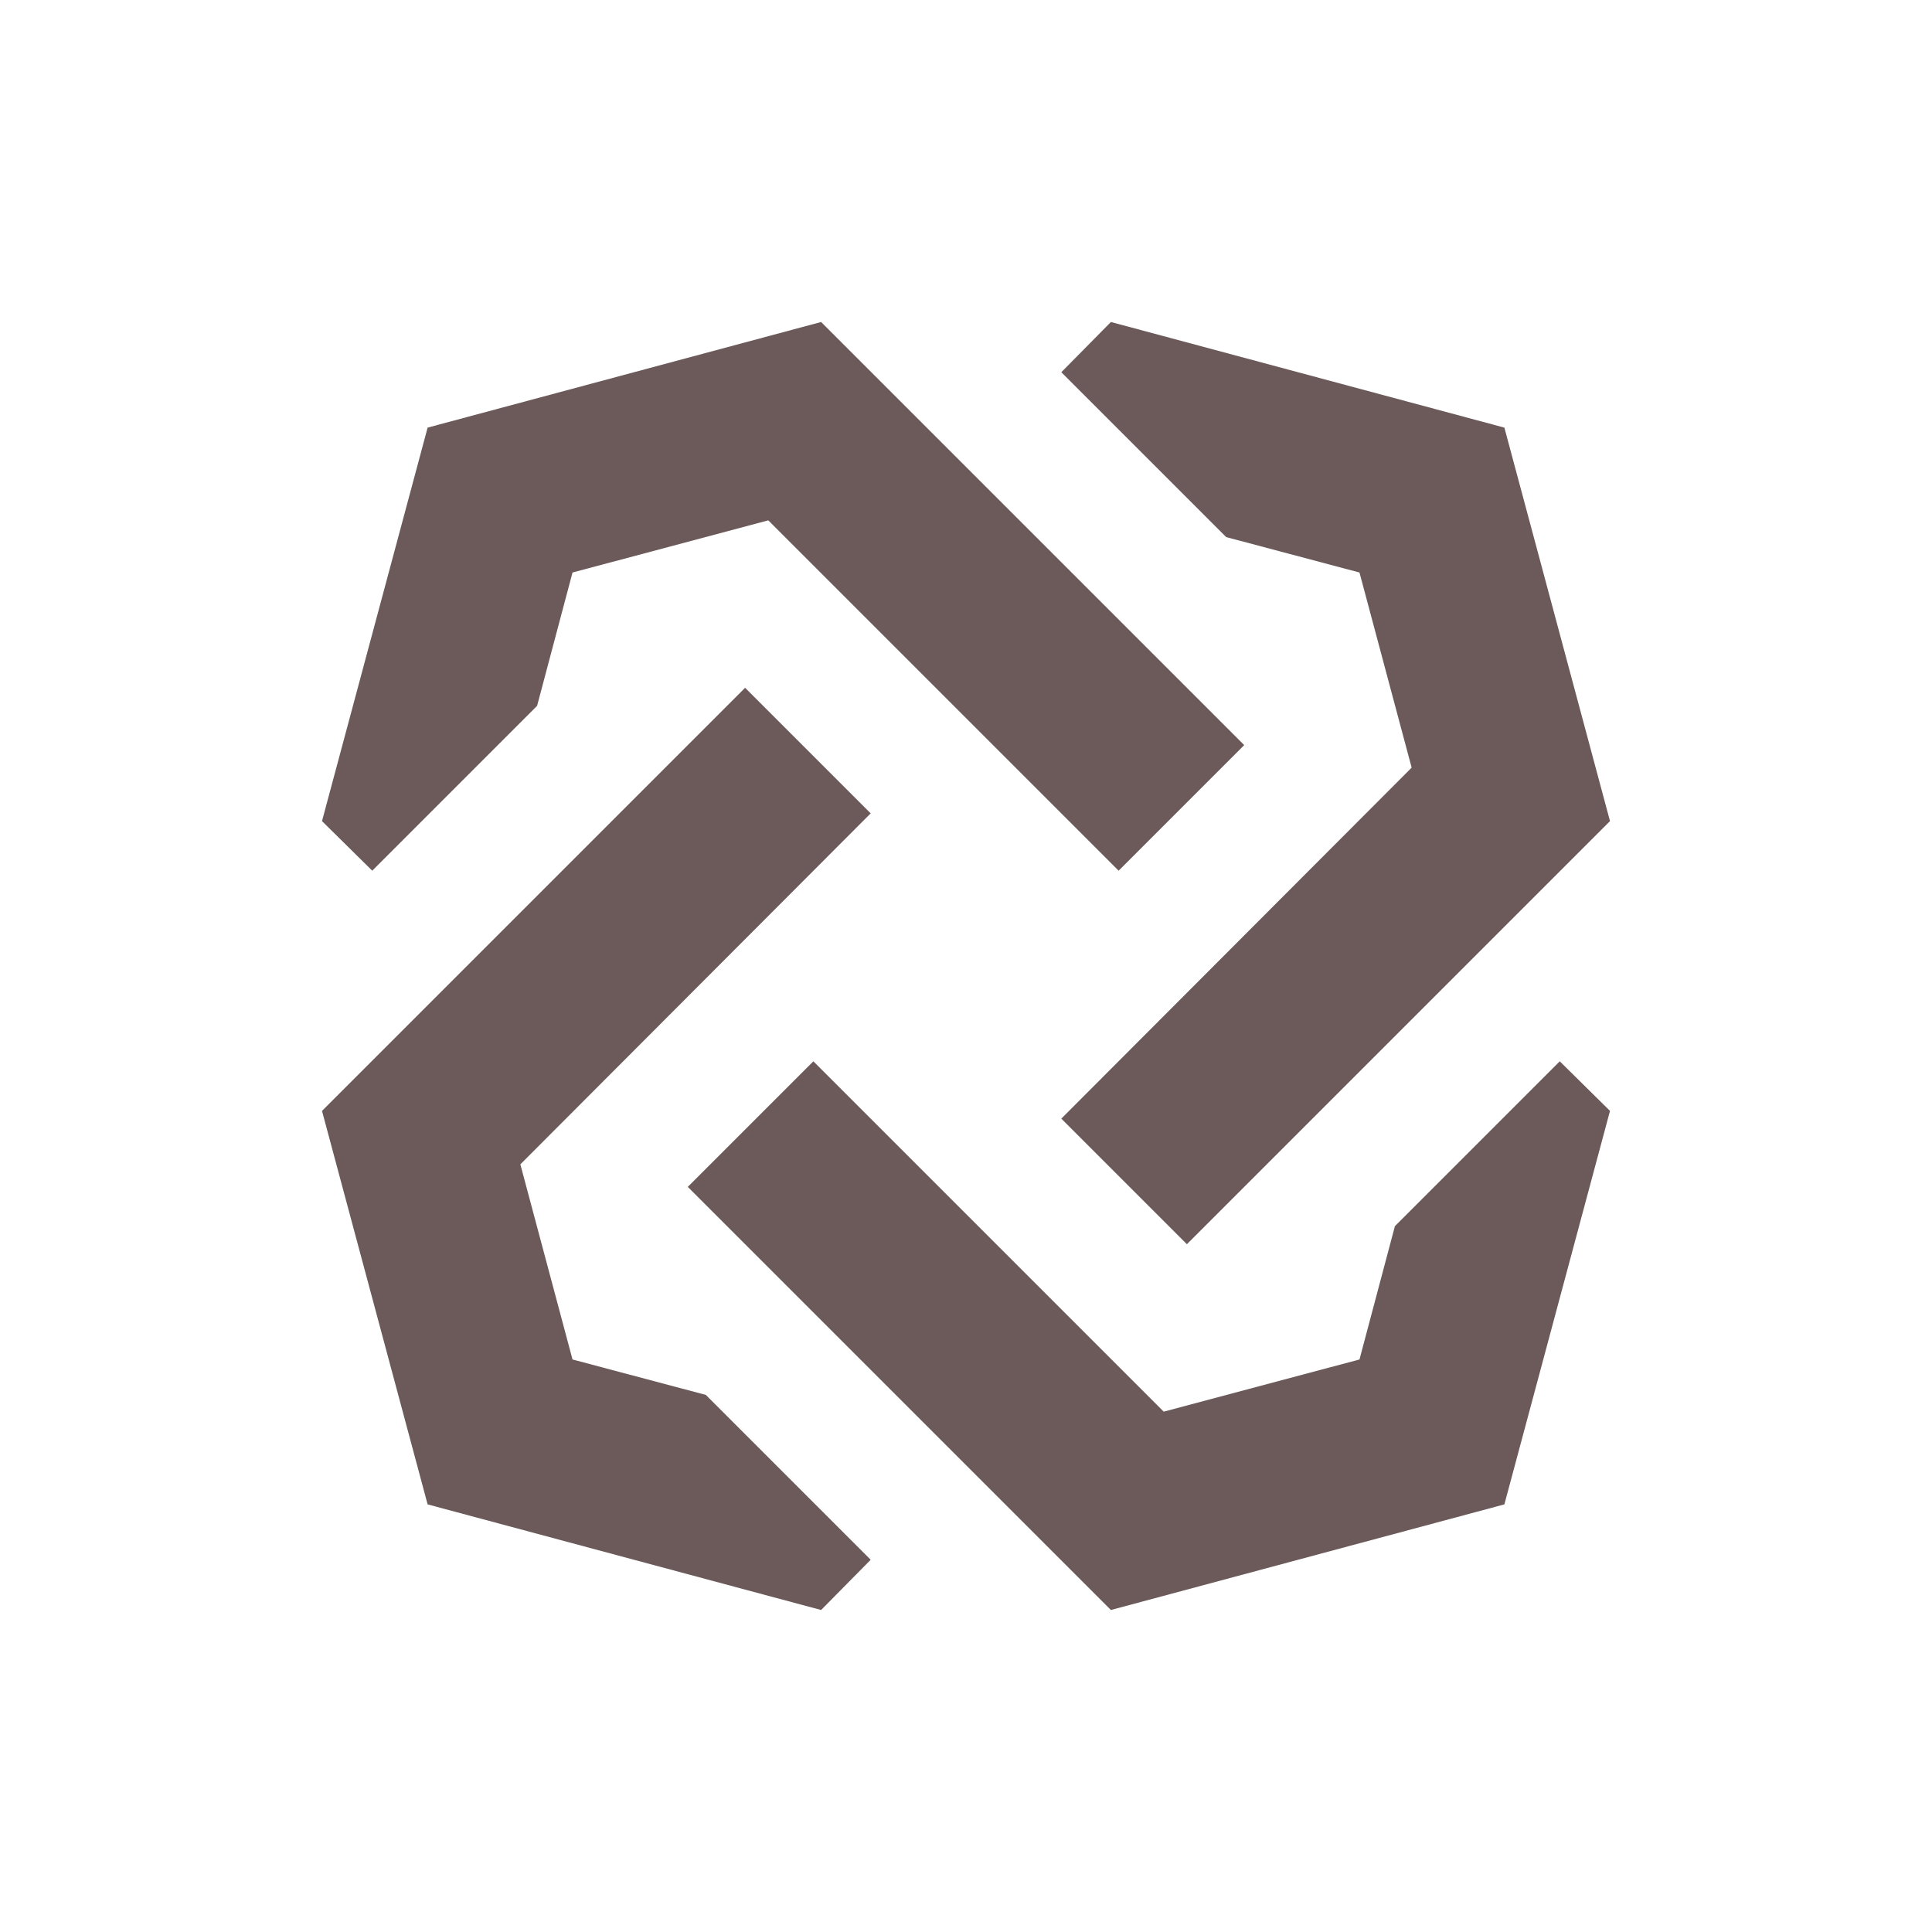 <svg xmlns="http://www.w3.org/2000/svg" width="24" height="24" fill="none" viewBox="0 0 24 24">
    <path fill="#6C5A5A" d="m7.864 11.504-1.4 2.96.648 2.424 1.656.44 2.048 2.048L10.2 20l-4.888-1.312L4 13.8l5.256-5.256zl-1.4 2.96 4.352-4.36-1.56-1.56zm2.24 1.68 4.352 4.352 2.432-.648.44-1.656 2.048-2.048.624.616-1.312 4.888L13.8 20l-5.256-5.256zm3.792-2.368L9.544 6.464l-2.432.648-.44 1.656-2.048 2.048L4 10.2l1.312-4.888L10.2 4l5.256 5.256zm1.336-4.144-2.048-2.048L13.8 4l4.888 1.312L20 10.2l-5.256 5.256-1.56-1.56 4.352-4.36-.648-2.424z"/>
</svg>
